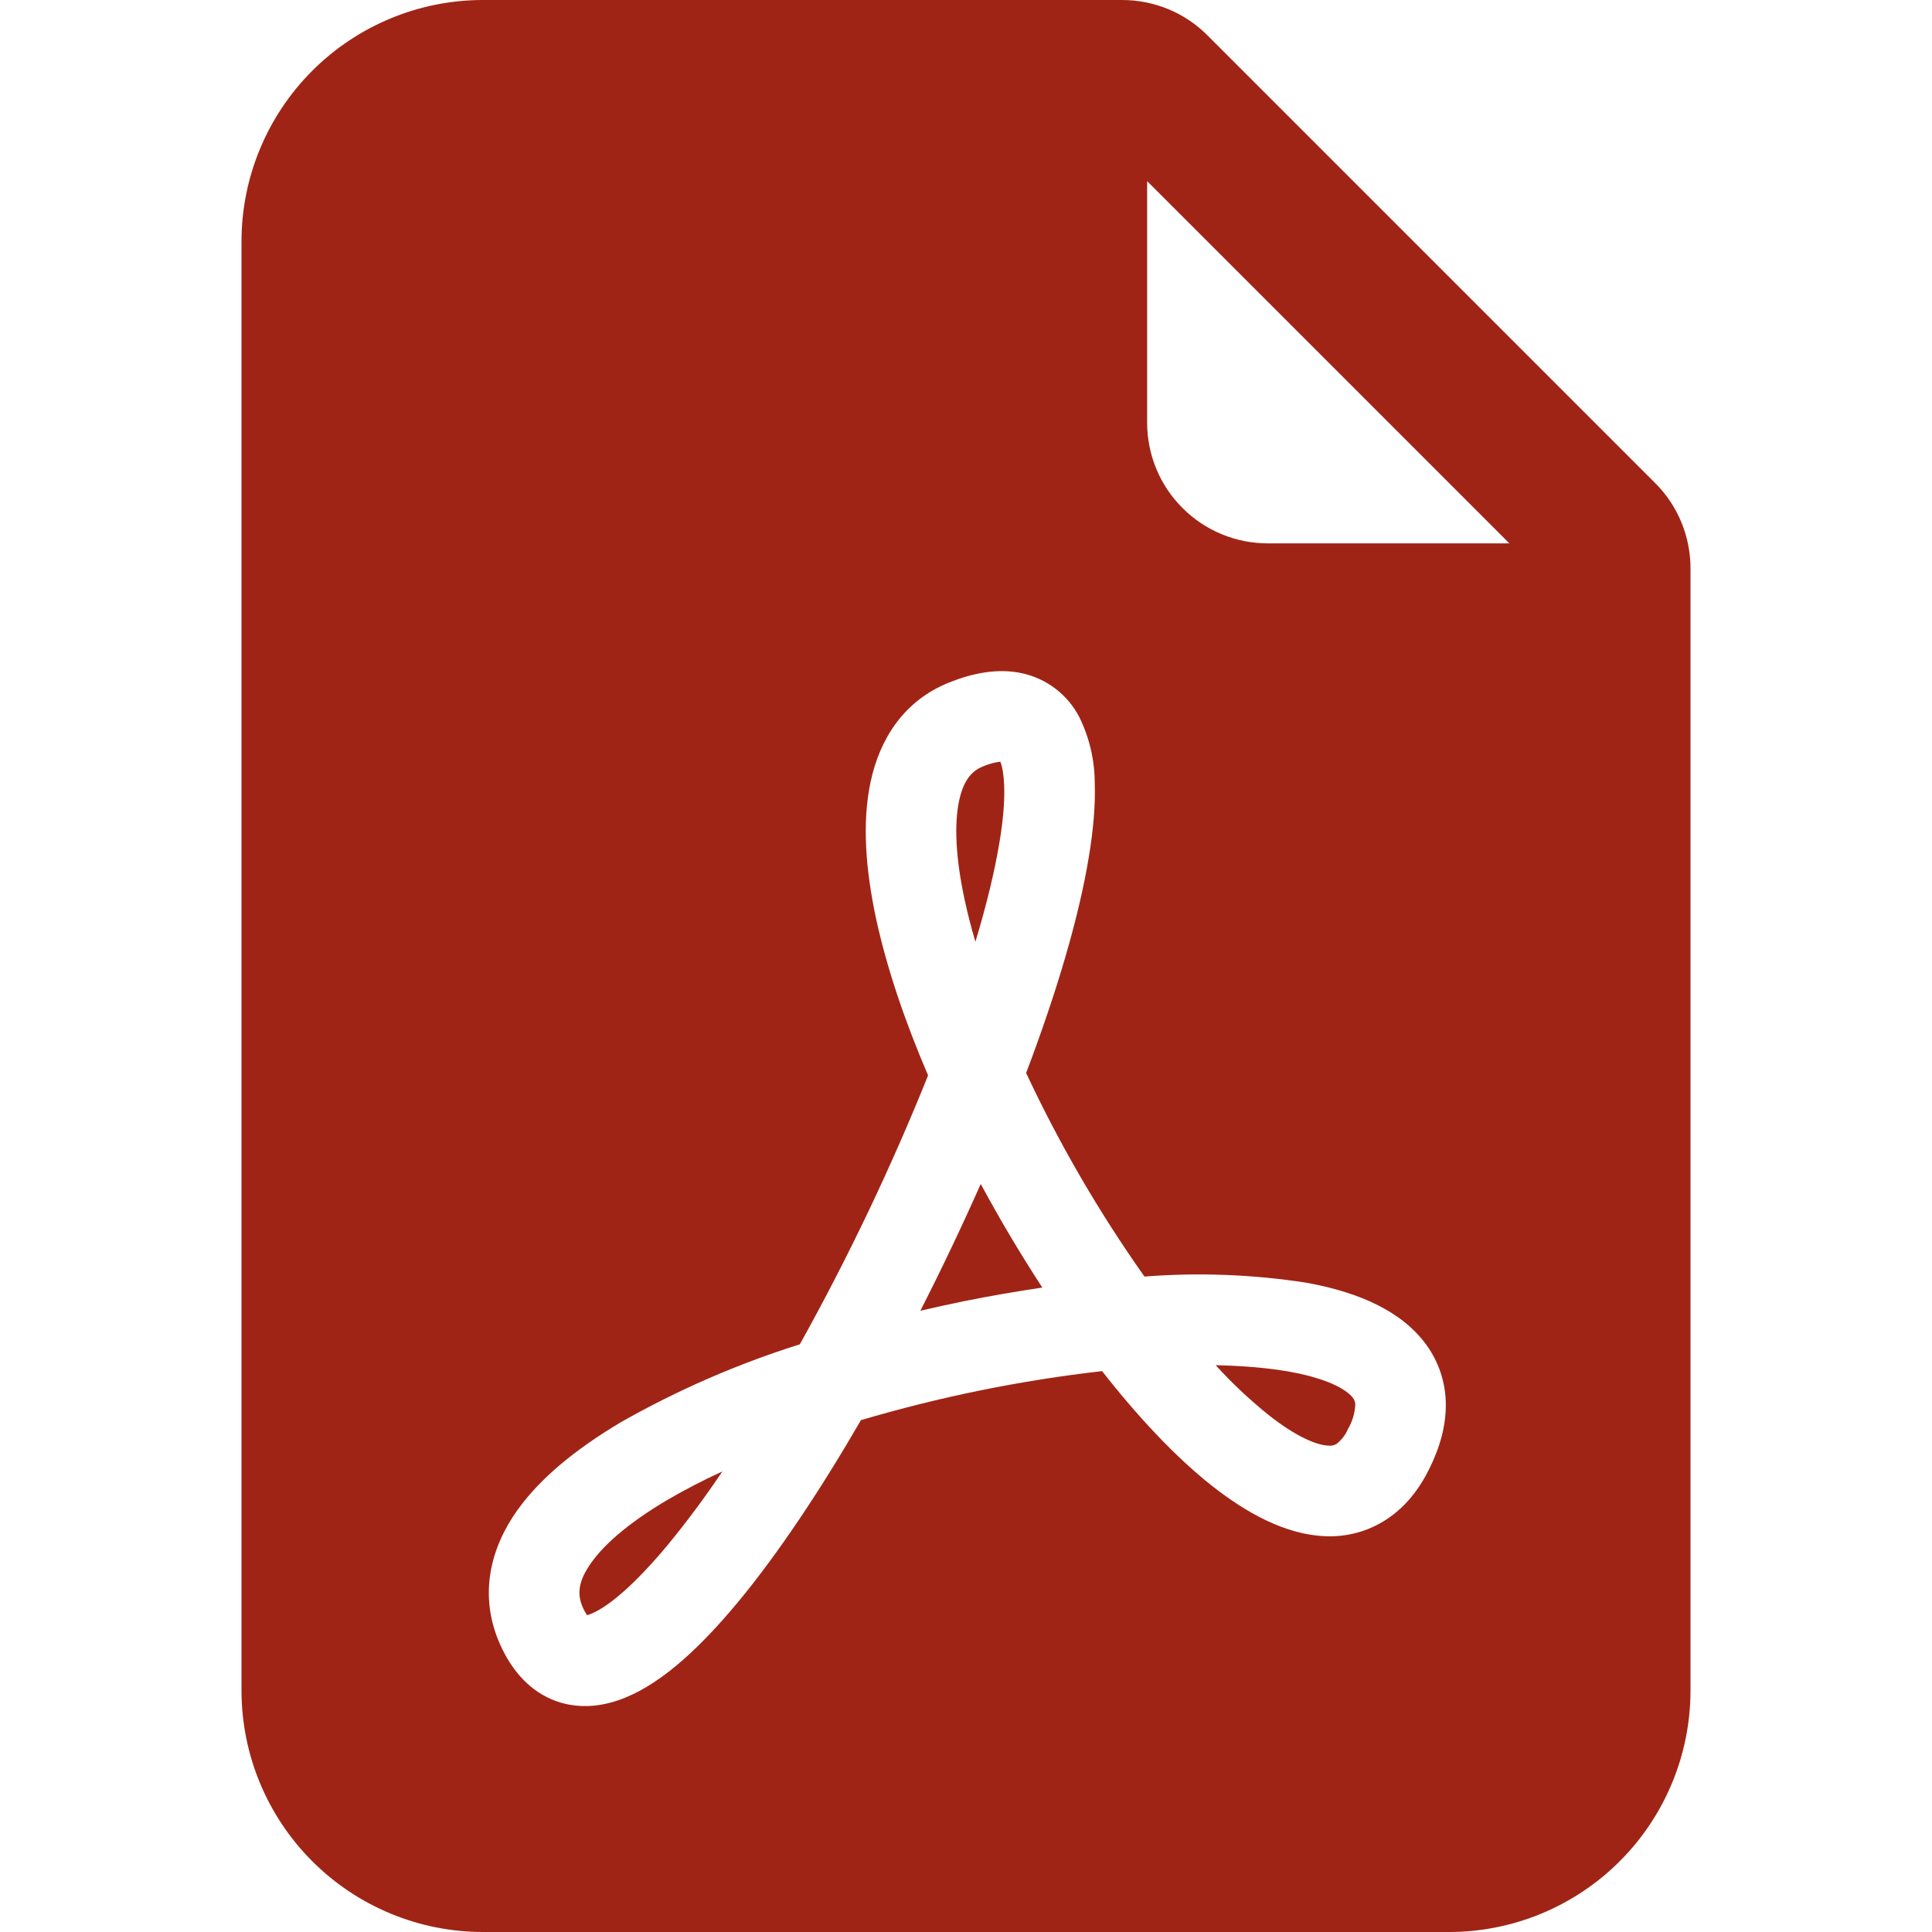 <svg width="16" height="16" viewBox="0 0 16 16" fill="none" xmlns="http://www.w3.org/2000/svg">
<path d="M5.523 12.424C5.663 12.342 5.816 12.262 5.982 12.186C5.842 12.395 5.692 12.597 5.532 12.792C5.252 13.129 5.034 13.308 4.897 13.364C4.886 13.369 4.874 13.373 4.862 13.376C4.852 13.362 4.843 13.347 4.836 13.332C4.78 13.222 4.782 13.116 4.876 12.972C4.982 12.807 5.195 12.618 5.523 12.424ZM7.978 10.777C7.859 10.802 7.741 10.827 7.622 10.855C7.798 10.51 7.965 10.159 8.122 9.805C8.28 10.098 8.45 10.384 8.632 10.663C8.415 10.695 8.196 10.733 7.978 10.777ZM10.503 11.716C10.348 11.591 10.202 11.454 10.068 11.306C10.296 11.311 10.502 11.328 10.68 11.36C10.997 11.417 11.146 11.507 11.198 11.569C11.214 11.586 11.224 11.609 11.224 11.633C11.22 11.704 11.2 11.772 11.164 11.833C11.144 11.882 11.111 11.924 11.07 11.957C11.049 11.97 11.025 11.975 11.001 11.972C10.911 11.969 10.743 11.906 10.503 11.716ZM8.278 6.97C8.238 7.214 8.17 7.494 8.078 7.799C8.044 7.685 8.014 7.569 7.989 7.453C7.913 7.1 7.902 6.823 7.943 6.631C7.981 6.454 8.053 6.383 8.139 6.348C8.185 6.328 8.234 6.314 8.284 6.308C8.297 6.338 8.312 6.4 8.316 6.506C8.321 6.628 8.309 6.783 8.278 6.971V6.97Z" fill="#A02415"/>
<path fill-rule="evenodd" clip-rule="evenodd" d="M4 0H9.293C9.558 5.66374e-05 9.813 0.105 10 0.293L13.707 4C13.895 4.187 14 4.442 14 4.707V14C14 14.53 13.789 15.039 13.414 15.414C13.039 15.789 12.53 16 12 16H4C3.47 16 2.961 15.789 2.586 15.414C2.211 15.039 2 14.53 2 14V2C2 1.47 2.211 0.961 2.586 0.586C2.961 0.211 3.47 0 4 0ZM9.5 1.5V3.5C9.5 3.765 9.605 4.02 9.793 4.207C9.98 4.395 10.235 4.5 10.5 4.5H12.5L9.5 1.5ZM4.165 13.668C4.255 13.848 4.395 14.011 4.603 14.087C4.81 14.162 5.015 14.127 5.183 14.057C5.501 13.927 5.818 13.621 6.109 13.271C6.442 12.87 6.792 12.344 7.13 11.761C7.783 11.568 8.451 11.432 9.127 11.355C9.427 11.738 9.737 12.068 10.037 12.305C10.317 12.525 10.64 12.708 10.971 12.722C11.151 12.731 11.33 12.683 11.481 12.584C11.636 12.483 11.751 12.337 11.835 12.168C11.925 11.987 11.98 11.798 11.973 11.605C11.967 11.415 11.896 11.232 11.773 11.087C11.547 10.817 11.177 10.687 10.813 10.622C10.371 10.554 9.923 10.537 9.478 10.572C9.102 10.04 8.774 9.476 8.498 8.886C8.748 8.226 8.935 7.602 9.018 7.092C9.054 6.874 9.073 6.666 9.066 6.478C9.065 6.291 9.021 6.107 8.939 5.94C8.892 5.848 8.824 5.767 8.742 5.704C8.659 5.641 8.564 5.597 8.462 5.575C8.26 5.532 8.052 5.575 7.861 5.652C7.484 5.802 7.285 6.122 7.21 6.475C7.137 6.815 7.17 7.211 7.256 7.611C7.344 8.017 7.494 8.459 7.686 8.906C7.379 9.67 7.024 10.414 6.624 11.133C6.109 11.295 5.612 11.511 5.142 11.778C4.772 11.998 4.443 12.258 4.245 12.565C4.035 12.891 3.97 13.279 4.165 13.668Z" fill="#A02415"/>
</svg>
